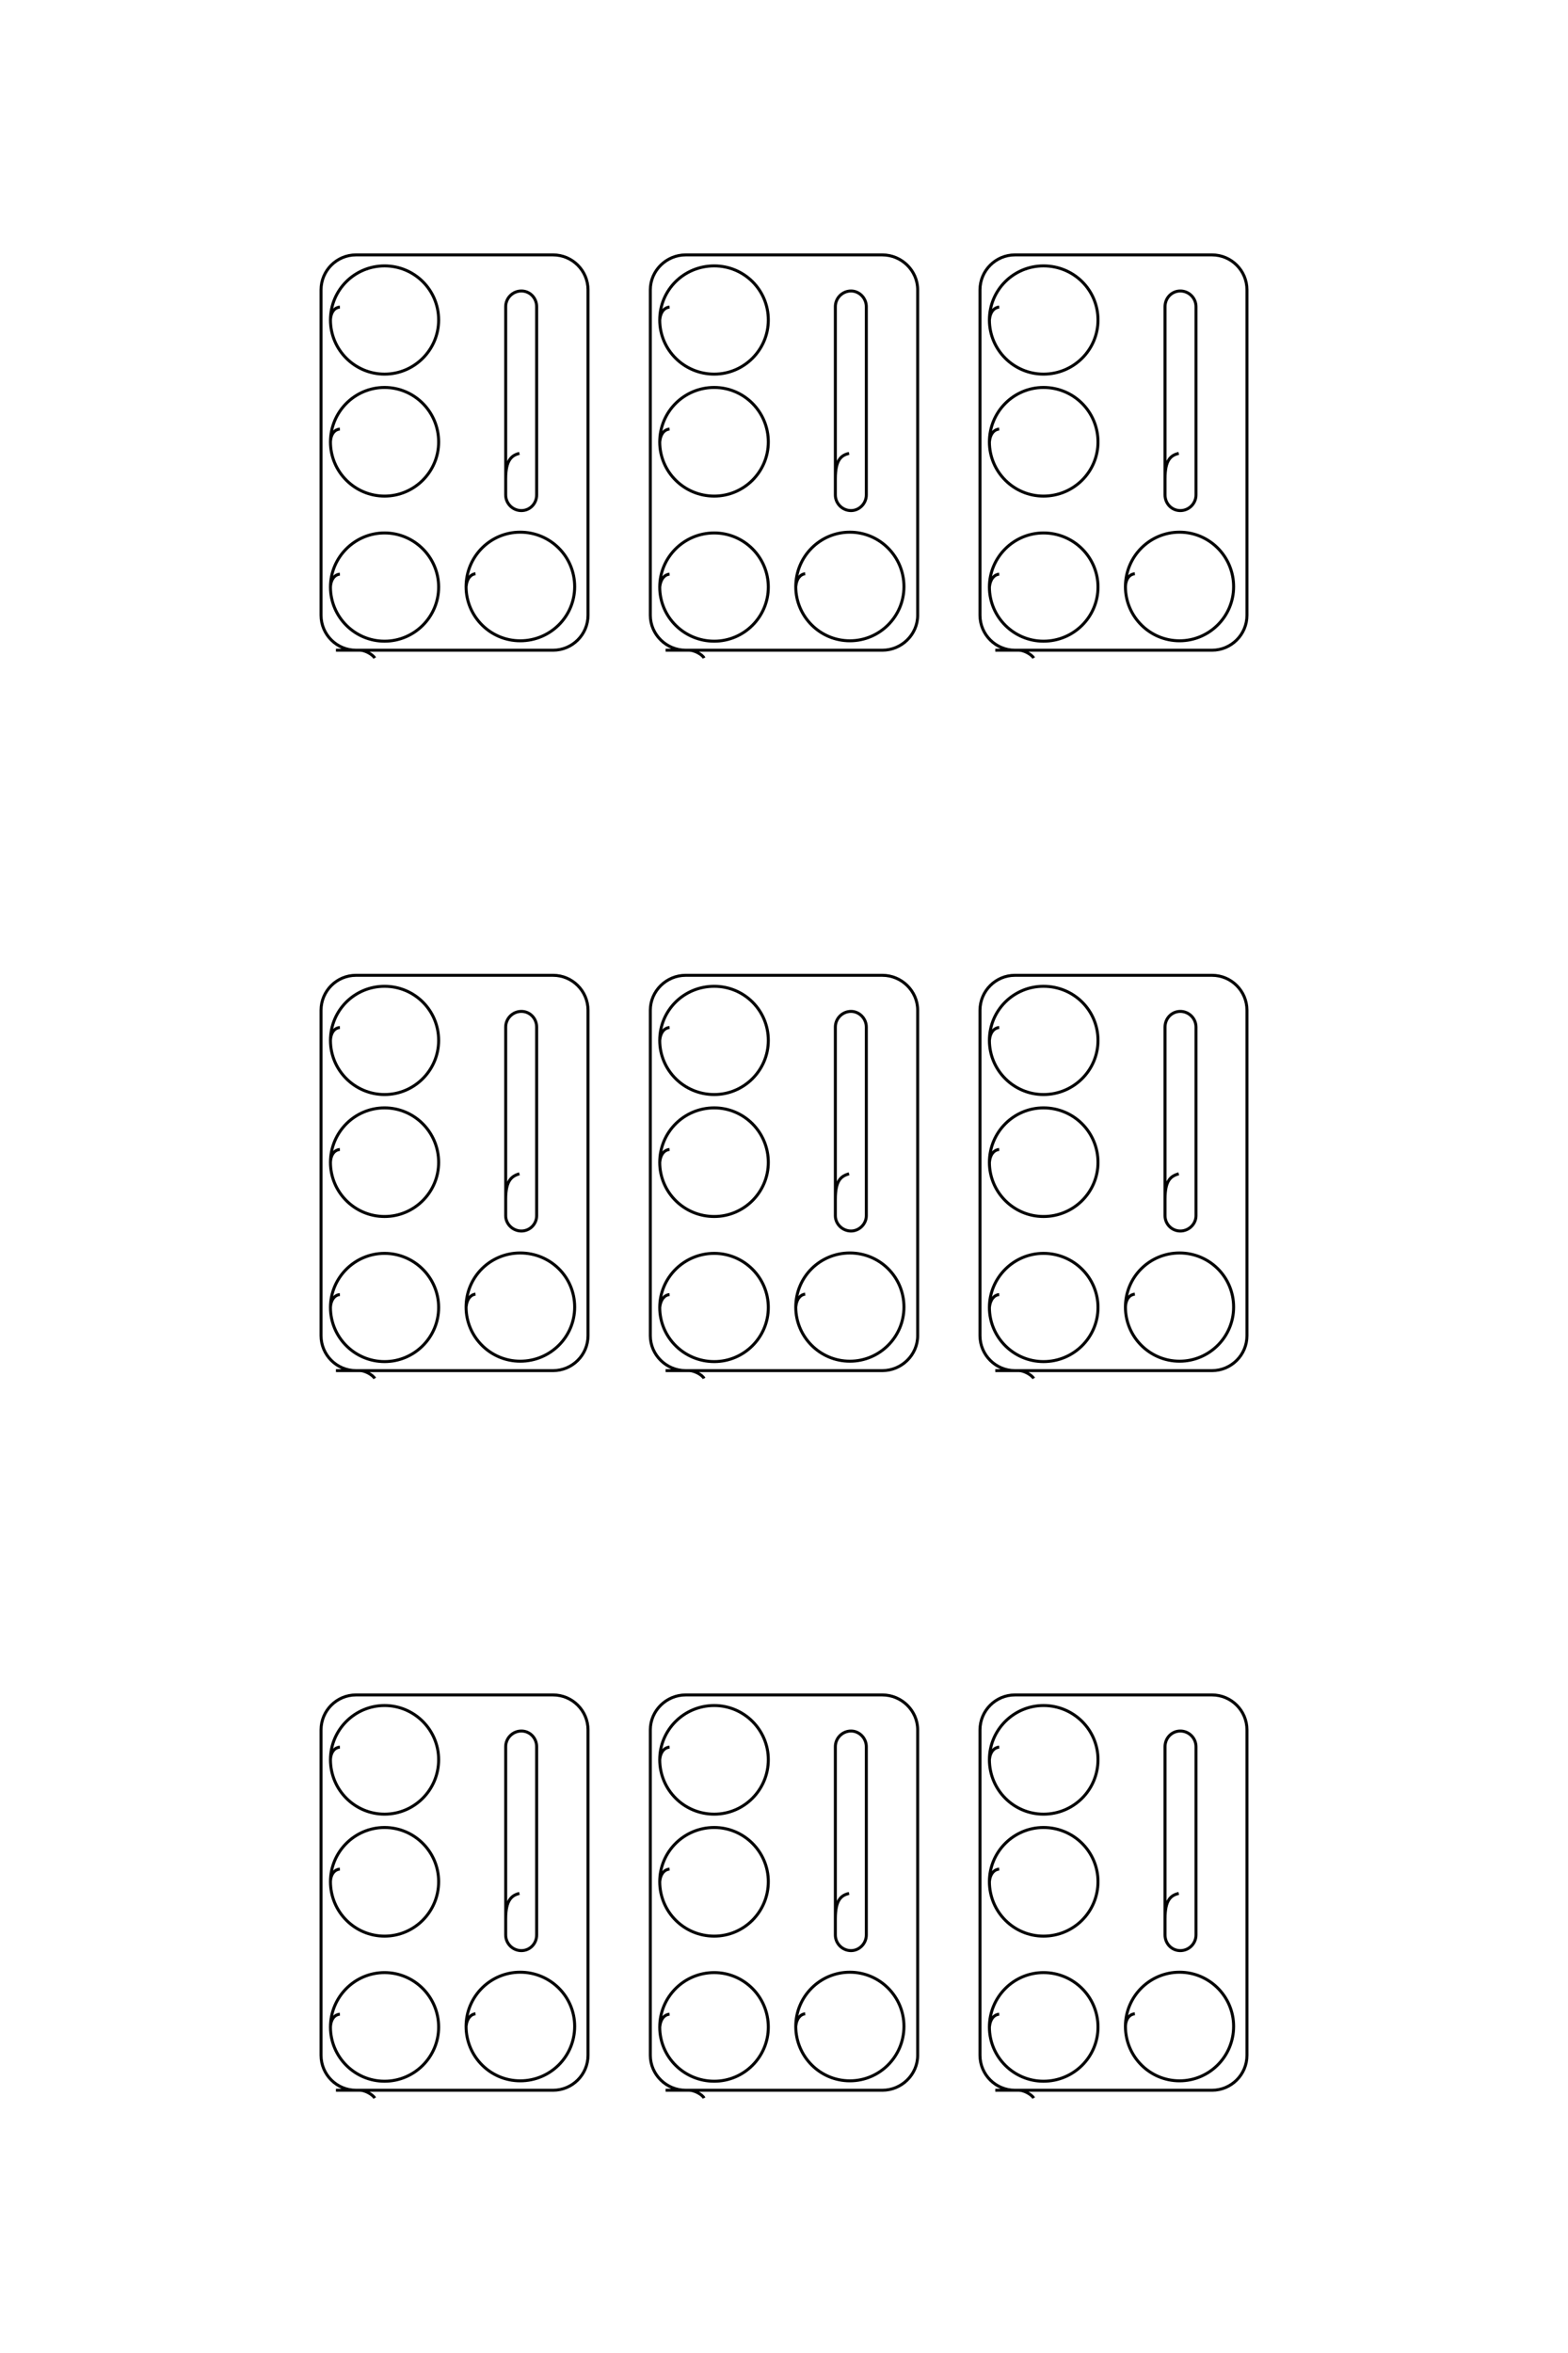 <?xml version="1.0" encoding="UTF-8"?>
<!DOCTYPE svg PUBLIC "-//W3C//DTD SVG 1.1//EN" "http://www.w3.org/Graphics/SVG/1.1/DTD/svg11.dtd">
<!-- Creator: CorelDRAW X8 -->
<svg xmlns="http://www.w3.org/2000/svg" xml:space="preserve" width="40mm" height="60mm" version="1.1" style="shape-rendering:geometricPrecision; text-rendering:geometricPrecision; image-rendering:optimizeQuality; fill-rule:evenodd; clip-rule:evenodd"
viewBox="0 0 4000 6000"
 xmlns:xlink="http://www.w3.org/1999/xlink">
 <defs>
  <style type="text/css">
   <![CDATA[
    .str0 {stroke:black;stroke-width:7.62}
    .fil0 {fill:none}
   ]]>
  </style>
 </defs>
 <g id="图层_x0020_1">
  <path class="fil0 str0" d="M3007 1156c-20,5 -35,16 -35,65l0 41c0,22 17,40 39,40l0 0c22,0 40,-18 40,-40l0 -480c0,-22 -18,-40 -40,-40l0 0c-22,0 -39,18 -39,40l0 439m-77 242c-12,1 -23,11 -24,33 0,76 62,138 138,138 76,0 138,-62 138,-138 0,-77 -62,-139 -138,-139 -76,0 -138,62 -138,139m-322 -713c-12,1 -23,11 -25,33 0,76 62,138 138,138 77,0 139,-62 139,-138 0,-77 -62,-138 -139,-138 -76,0 -138,61 -138,138m25 278c-12,1 -23,11 -25,33 0,76 62,138 138,138 77,0 139,-62 139,-138 0,-77 -62,-139 -139,-139 -76,0 -138,62 -138,139m25 337c-12,1 -23,12 -25,33 0,76 62,138 138,138 77,0 139,-62 139,-138 0,-76 -62,-138 -139,-138 -76,0 -138,62 -138,138m15 161l553 0c49,0 89,-40 89,-89l0 -830c0,-49 -40,-89 -89,-89l-503 0c-49,0 -89,40 -89,89l0 830c0,49 40,89 89,89l11 0c12,0 32,11 37,20m-471 -522c-20,5 -35,16 -35,65l0 41c0,22 18,40 40,40l0 0c21,0 39,-18 39,-40l0 -480c0,-22 -18,-40 -39,-40l0 0c-22,0 -40,18 -40,40l0 439m-77 242c-11,1 -22,11 -24,33 0,76 62,138 138,138 76,0 138,-62 138,-138 0,-77 -62,-139 -138,-139 -76,0 -138,62 -138,139m-322 -713c-12,1 -23,11 -25,33 0,76 62,138 139,138 76,0 138,-62 138,-138 0,-77 -62,-138 -138,-138 -77,0 -139,61 -139,138m25 278c-12,1 -23,11 -25,33 0,76 62,138 139,138 76,0 138,-62 138,-138 0,-77 -62,-139 -138,-139 -77,0 -139,62 -139,139m25 337c-12,1 -23,12 -25,33 0,76 62,138 139,138 76,0 138,-62 138,-138 0,-76 -62,-138 -138,-138 -77,0 -139,62 -139,138m15 161l553 0c49,0 90,-40 90,-89l0 -830c0,-49 -41,-89 -90,-89l-502 0c-49,0 -90,40 -90,89l0 830c0,49 41,89 90,89l10 0c12,0 33,11 37,20m-471 -522c-19,5 -35,16 -35,65l0 41c0,22 18,40 40,40l0 0c22,0 39,-18 39,-40l0 -480c0,-22 -17,-40 -39,-40l0 0c-22,0 -40,18 -40,40l0 439m-77 242c-11,1 -22,11 -24,33 0,76 62,138 138,138 77,0 139,-62 139,-138 0,-77 -62,-139 -139,-139 -76,0 -138,62 -138,139m-322 -713c-12,1 -23,11 -24,33 0,76 62,138 138,138 76,0 138,-62 138,-138 0,-77 -62,-138 -138,-138 -76,0 -138,61 -138,138m24 278c-12,1 -23,11 -24,33 0,76 62,138 138,138 76,0 138,-62 138,-138 0,-77 -62,-139 -138,-139 -76,0 -138,62 -138,139m24 337c-12,1 -23,12 -24,33 0,76 62,138 138,138 76,0 138,-62 138,-138 0,-76 -62,-138 -138,-138 -76,0 -138,62 -138,138m14 161l554 0c49,0 89,-40 89,-89l0 -830c0,-49 -40,-89 -89,-89l-503 0c-49,0 -89,40 -89,89l0 830c0,49 40,89 89,89l11 0c12,0 32,11 37,20m2051 1315c-20,6 -35,16 -35,65l0 42c0,21 17,39 39,39l0 0c22,0 40,-18 40,-39l0 -481c0,-22 -18,-40 -40,-40l0 0c-22,0 -39,18 -39,40l0 439m-77 242c-12,1 -23,11 -24,33 0,76 62,138 138,138 76,0 138,-62 138,-138 0,-77 -62,-138 -138,-138 -76,0 -138,61 -138,138m-322 -713c-12,1 -23,11 -25,33 0,76 62,138 138,138 77,0 139,-62 139,-138 0,-77 -62,-138 -139,-138 -76,0 -138,61 -138,138m25 278c-12,1 -23,11 -25,33 0,76 62,138 138,138 77,0 139,-62 139,-138 0,-77 -62,-139 -139,-139 -76,0 -138,62 -138,139m25 337c-12,1 -23,12 -25,33 0,76 62,138 138,138 77,0 139,-62 139,-138 0,-76 -62,-138 -139,-138 -76,0 -138,62 -138,138m15 161l553 0c49,0 89,-40 89,-89l0 -830c0,-49 -40,-89 -89,-89l-503 0c-49,0 -89,40 -89,89l0 830c0,49 40,89 89,89l11 0c12,0 32,11 37,20m-471 -522c-20,6 -35,16 -35,65l0 42c0,21 18,39 40,39l0 0c21,0 39,-18 39,-39l0 -481c0,-22 -18,-40 -39,-40l0 0c-22,0 -40,18 -40,40l0 439m-77 242c-11,1 -22,11 -24,33 0,76 62,138 138,138 76,0 138,-62 138,-138 0,-77 -62,-138 -138,-138 -76,0 -138,61 -138,138m-322 -713c-12,1 -23,11 -25,33 0,76 62,138 139,138 76,0 138,-62 138,-138 0,-77 -62,-138 -138,-138 -77,0 -139,61 -139,138m25 278c-12,1 -23,11 -25,33 0,76 62,138 139,138 76,0 138,-62 138,-138 0,-77 -62,-139 -138,-139 -77,0 -139,62 -139,139m25 337c-12,1 -23,12 -25,33 0,76 62,138 139,138 76,0 138,-62 138,-138 0,-76 -62,-138 -138,-138 -77,0 -139,62 -139,138m15 161l553 0c49,0 90,-40 90,-89l0 -830c0,-49 -41,-89 -90,-89l-502 0c-49,0 -90,40 -90,89l0 830c0,49 41,89 90,89l10 0c12,0 33,11 37,20m-471 -522c-19,6 -35,16 -35,65l0 42c0,21 18,39 40,39l0 0c22,0 39,-18 39,-39l0 -481c0,-22 -17,-40 -39,-40l0 0c-22,0 -40,18 -40,40l0 439m-77 242c-11,1 -22,11 -24,33 0,76 62,138 138,138 77,0 139,-62 139,-138 0,-77 -62,-138 -139,-138 -76,0 -138,61 -138,138m-322 -713c-12,1 -23,11 -24,33 0,76 62,138 138,138 76,0 138,-62 138,-138 0,-77 -62,-138 -138,-138 -76,0 -138,61 -138,138m24 278c-12,1 -23,11 -24,33 0,76 62,138 138,138 76,0 138,-62 138,-138 0,-77 -62,-139 -138,-139 -76,0 -138,62 -138,139m24 337c-12,1 -23,12 -24,33 0,76 62,138 138,138 76,0 138,-62 138,-138 0,-76 -62,-138 -138,-138 -76,0 -138,62 -138,138m14 161l554 0c49,0 89,-40 89,-89l0 -830c0,-49 -40,-89 -89,-89l-503 0c-49,0 -89,40 -89,89l0 830c0,49 40,89 89,89l11 0c12,0 32,11 37,20m2051 1313c-20,5 -35,16 -35,65l0 41c0,22 17,40 39,40l0 0c22,0 40,-18 40,-40l0 -480c0,-22 -18,-40 -40,-40l0 0c-22,0 -39,18 -39,40l0 439m-77 242c-12,1 -23,11 -24,32 0,77 62,139 138,139 76,0 138,-62 138,-139 0,-76 -62,-138 -138,-138 -76,0 -138,62 -138,138m-322 -712c-12,1 -23,11 -25,32 0,77 62,139 138,139 77,0 139,-62 139,-139 0,-76 -62,-138 -139,-138 -76,0 -138,62 -138,138m25 279c-12,1 -23,11 -25,32 0,77 62,139 138,139 77,0 139,-62 139,-139 0,-76 -62,-138 -139,-138 -76,0 -138,62 -138,138m25 338c-12,1 -23,11 -25,33 0,76 62,138 138,138 77,0 139,-62 139,-138 0,-77 -62,-139 -139,-139 -76,0 -138,62 -138,139m15 161l553 0c49,0 89,-40 89,-89l0 -830c0,-49 -40,-89 -89,-89l-503 0c-49,0 -89,40 -89,89l0 830c0,49 40,89 89,89l11 0c12,0 32,11 37,20m-471 -522c-20,5 -35,16 -35,65l0 41c0,22 18,40 40,40l0 0c21,0 39,-18 39,-40l0 -480c0,-22 -18,-40 -39,-40l0 0c-22,0 -40,18 -40,40l0 439m-77 242c-11,1 -22,11 -24,32 0,77 62,139 138,139 76,0 138,-62 138,-139 0,-76 -62,-138 -138,-138 -76,0 -138,62 -138,138m-322 -712c-12,1 -23,11 -25,32 0,77 62,139 139,139 76,0 138,-62 138,-139 0,-76 -62,-138 -138,-138 -77,0 -139,62 -139,138m25 279c-12,1 -23,11 -25,32 0,77 62,139 139,139 76,0 138,-62 138,-139 0,-76 -62,-138 -138,-138 -77,0 -139,62 -139,138m25 338c-12,1 -23,11 -25,33 0,76 62,138 139,138 76,0 138,-62 138,-138 0,-77 -62,-139 -138,-139 -77,0 -139,62 -139,139m15 161l553 0c49,0 90,-40 90,-89l0 -830c0,-49 -41,-89 -90,-89l-502 0c-49,0 -90,40 -90,89l0 830c0,49 41,89 90,89l10 0c12,0 33,11 37,20m-471 -522c-19,5 -35,16 -35,65l0 41c0,22 18,40 40,40l0 0c22,0 39,-18 39,-40l0 -480c0,-22 -17,-40 -39,-40l0 0c-22,0 -40,18 -40,40l0 439m-77 242c-11,1 -22,11 -24,32 0,77 62,139 138,139 77,0 139,-62 139,-139 0,-76 -62,-138 -139,-138 -76,0 -138,62 -138,138m-322 -712c-12,1 -23,11 -24,32 0,77 62,139 138,139 76,0 138,-62 138,-139 0,-76 -62,-138 -138,-138 -76,0 -138,62 -138,138m24 279c-12,1 -23,11 -24,32 0,77 62,139 138,139 76,0 138,-62 138,-139 0,-76 -62,-138 -138,-138 -76,0 -138,62 -138,138m24 338c-12,1 -23,11 -24,33 0,76 62,138 138,138 76,0 138,-62 138,-138 0,-77 -62,-139 -138,-139 -76,0 -138,62 -138,139m14 161l554 0c49,0 89,-40 89,-89l0 -830c0,-49 -40,-89 -89,-89l-503 0c-49,0 -89,40 -89,89l0 830c0,49 40,89 89,89l11 0c12,0 32,11 37,20"/>
 </g>
</svg>
